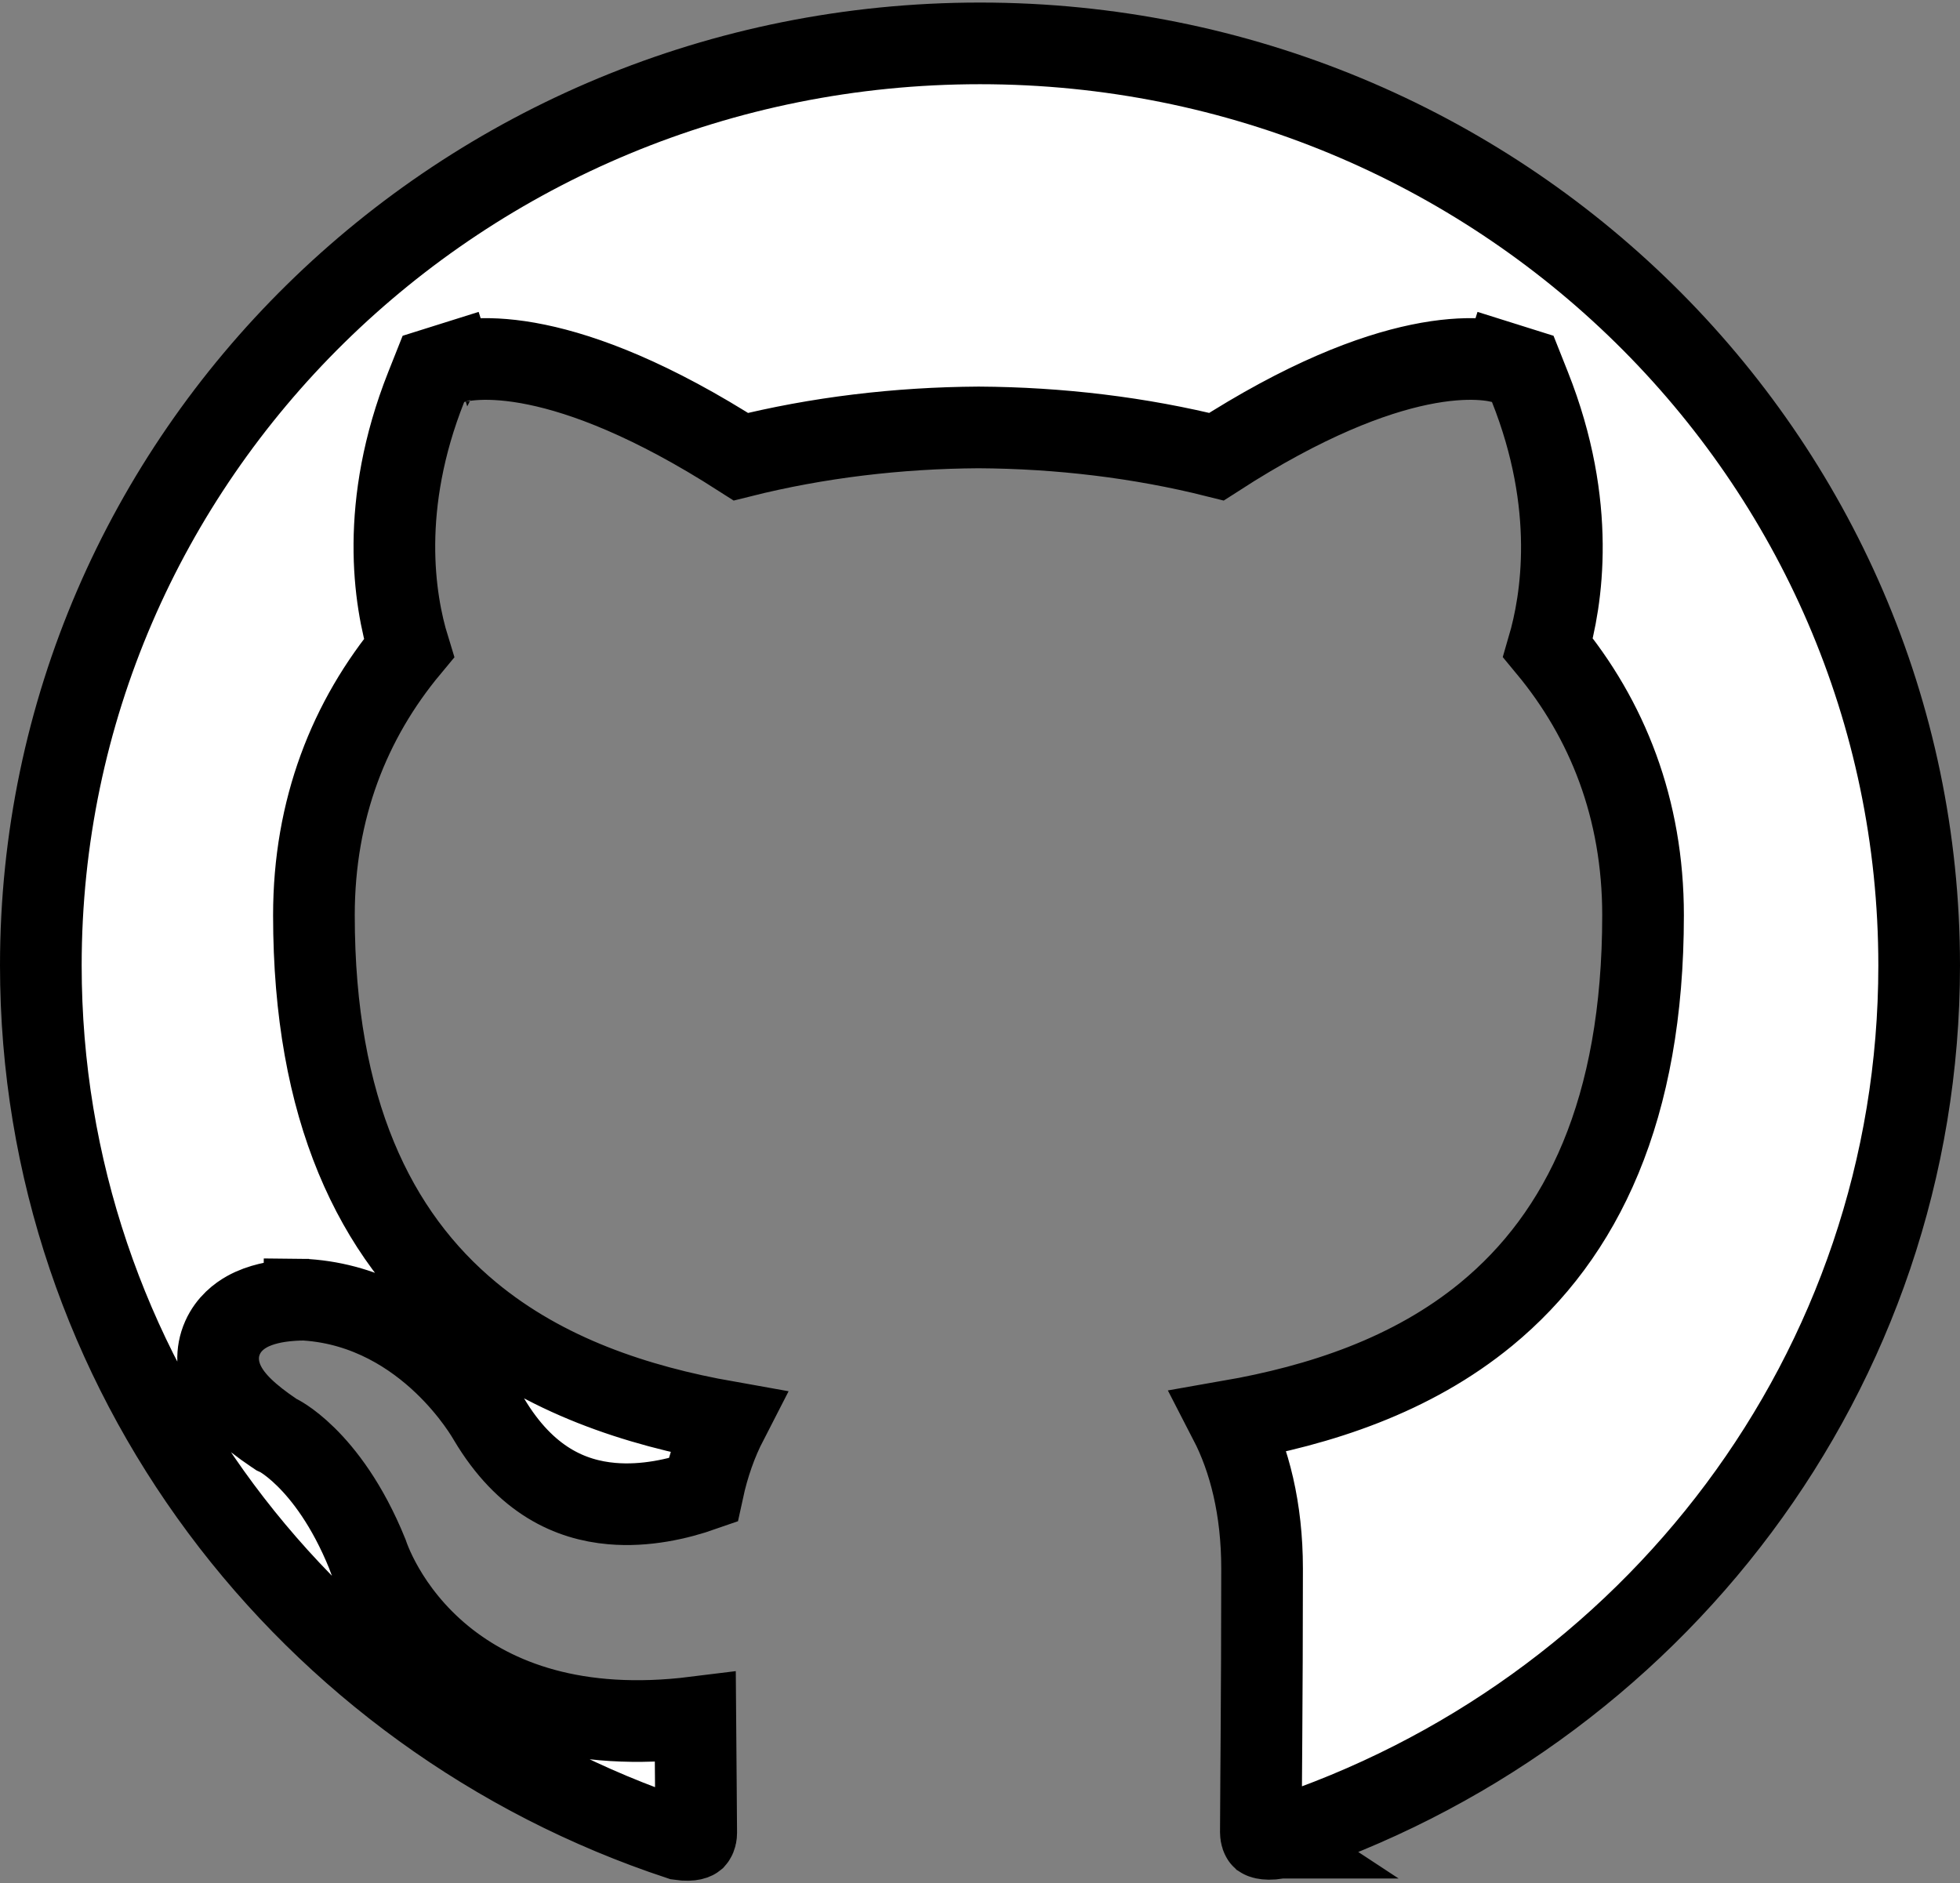 <svg width="512" height="492" viewBox="0 0 512 492" fill="none" xmlns="http://www.w3.org/2000/svg">
<rect x="0" y="0" width="512" height="492" fill="#808080" stroke="none"/>
<path d="M115.649 433.113C129.324 444.279 150.415 452.527 181.626 448.645C181.673 455.113 181.726 460.806 181.769 465.558C181.825 471.627 181.867 476.16 181.867 478.811C181.867 479.876 181.474 480.301 181.468 480.307C181.46 480.314 181.432 480.338 181.362 480.374C181.291 480.41 181.131 480.481 180.844 480.546C180.326 480.661 179.301 480.774 177.609 480.523C80.459 448.429 10.667 358.277 10.667 252.229C10.667 119.371 120.276 11.333 256 11.333C391.661 11.333 501.333 119.373 501.333 252.229C501.333 358.124 431.584 448.342 333.707 480.214C331.882 480.507 330.792 480.396 330.256 480.281C329.925 480.209 329.767 480.131 329.711 480.096C329.71 480.095 329.708 480.092 329.705 480.088C329.658 480.021 329.365 479.604 329.365 478.64C329.365 475.982 329.4 471.296 329.446 464.967C329.47 461.679 329.498 457.949 329.525 453.829C329.605 441.824 329.685 426.62 329.685 409.755C329.685 394.213 326.396 381.28 321.216 371.254C344.813 367.133 368.82 359.325 388.277 343.314C413.373 322.66 429.205 289.822 429.205 239.109C429.205 211.298 419.901 187.936 404.384 169.219C407.998 156.873 411.983 132.138 399.652 101.092L397.779 96.376L392.938 94.854L389.739 105.029C392.938 94.854 392.928 94.851 392.918 94.847L392.897 94.841L392.853 94.828C392.824 94.818 392.793 94.809 392.76 94.799C392.739 94.793 392.718 94.787 392.696 94.781C392.65 94.767 392.601 94.753 392.549 94.739C392.397 94.696 392.223 94.65 392.027 94.602C391.635 94.506 391.154 94.401 390.585 94.3C389.444 94.098 387.954 93.911 386.104 93.828C382.4 93.663 377.309 93.92 370.765 95.282C358.4 97.856 340.93 104.354 317.768 119.301C297.717 114.273 276.683 111.787 255.721 111.664L255.659 111.664L255.596 111.664C234.628 111.788 213.588 114.274 193.532 119.305C170.214 104.35 152.665 97.853 140.265 95.281C133.705 93.92 128.607 93.663 124.899 93.828C123.048 93.911 121.556 94.098 120.415 94.3C119.845 94.401 119.364 94.505 118.971 94.602C118.775 94.65 118.601 94.696 118.449 94.738C118.373 94.76 118.302 94.78 118.237 94.799C118.205 94.809 118.174 94.818 118.144 94.828L118.101 94.841L118.08 94.847C118.069 94.851 118.059 94.854 121.259 105.029L118.059 94.854L113.218 96.376L111.345 101.092C99.076 131.984 102.929 156.708 106.82 169.326C91.269 188.031 82.005 211.36 82.005 239.109C82.005 289.699 97.818 322.547 122.856 343.266C142.301 359.357 166.303 367.257 189.9 371.438C187.22 376.646 185.066 382.62 183.616 389.327C177.133 391.6 168.576 393.576 159.793 392.804C149.133 391.867 137.309 386.867 127.727 370.769C127.723 370.762 127.718 370.754 127.713 370.746C127.664 370.661 127.602 370.552 127.525 370.423C127.371 370.163 127.161 369.817 126.896 369.397C126.365 368.556 125.607 367.41 124.622 366.056C122.662 363.361 119.752 359.768 115.889 356.097C108.228 348.817 96.199 340.672 80.02 339.571L79.727 339.551L79.433 339.548L79.296 350.213C79.433 339.548 79.429 339.548 79.426 339.547L79.419 339.547L79.402 339.547L79.362 339.547C79.333 339.547 79.297 339.546 79.255 339.546C79.171 339.546 79.063 339.546 78.933 339.547C78.674 339.549 78.325 339.555 77.905 339.57C77.075 339.598 75.92 339.661 74.61 339.802C72.411 340.039 68.171 340.641 64.502 342.69C62.566 343.772 59.759 345.826 58.14 349.455C56.358 353.447 56.821 357.487 58.184 360.693C59.427 363.619 61.46 366.044 63.513 368.027C65.646 370.087 68.335 372.176 71.552 374.339L72.26 374.816L72.91 375.116C72.942 375.133 72.992 375.159 73.059 375.197C73.295 375.328 73.746 375.591 74.37 376.011C75.618 376.848 77.566 378.313 79.896 380.605C84.493 385.126 90.721 393.007 95.963 405.959C96.01 406.098 96.066 406.258 96.132 406.44C96.319 406.961 96.583 407.655 96.935 408.493C97.638 410.167 98.7 412.431 100.215 415.043C103.237 420.257 108.124 426.969 115.649 433.113ZM329.704 480.091C329.704 480.092 329.705 480.092 329.705 480.092C329.677 480.074 329.681 480.071 329.704 480.091Z" fill="white" stroke="black" stroke-width="21.333"/>
</svg>
